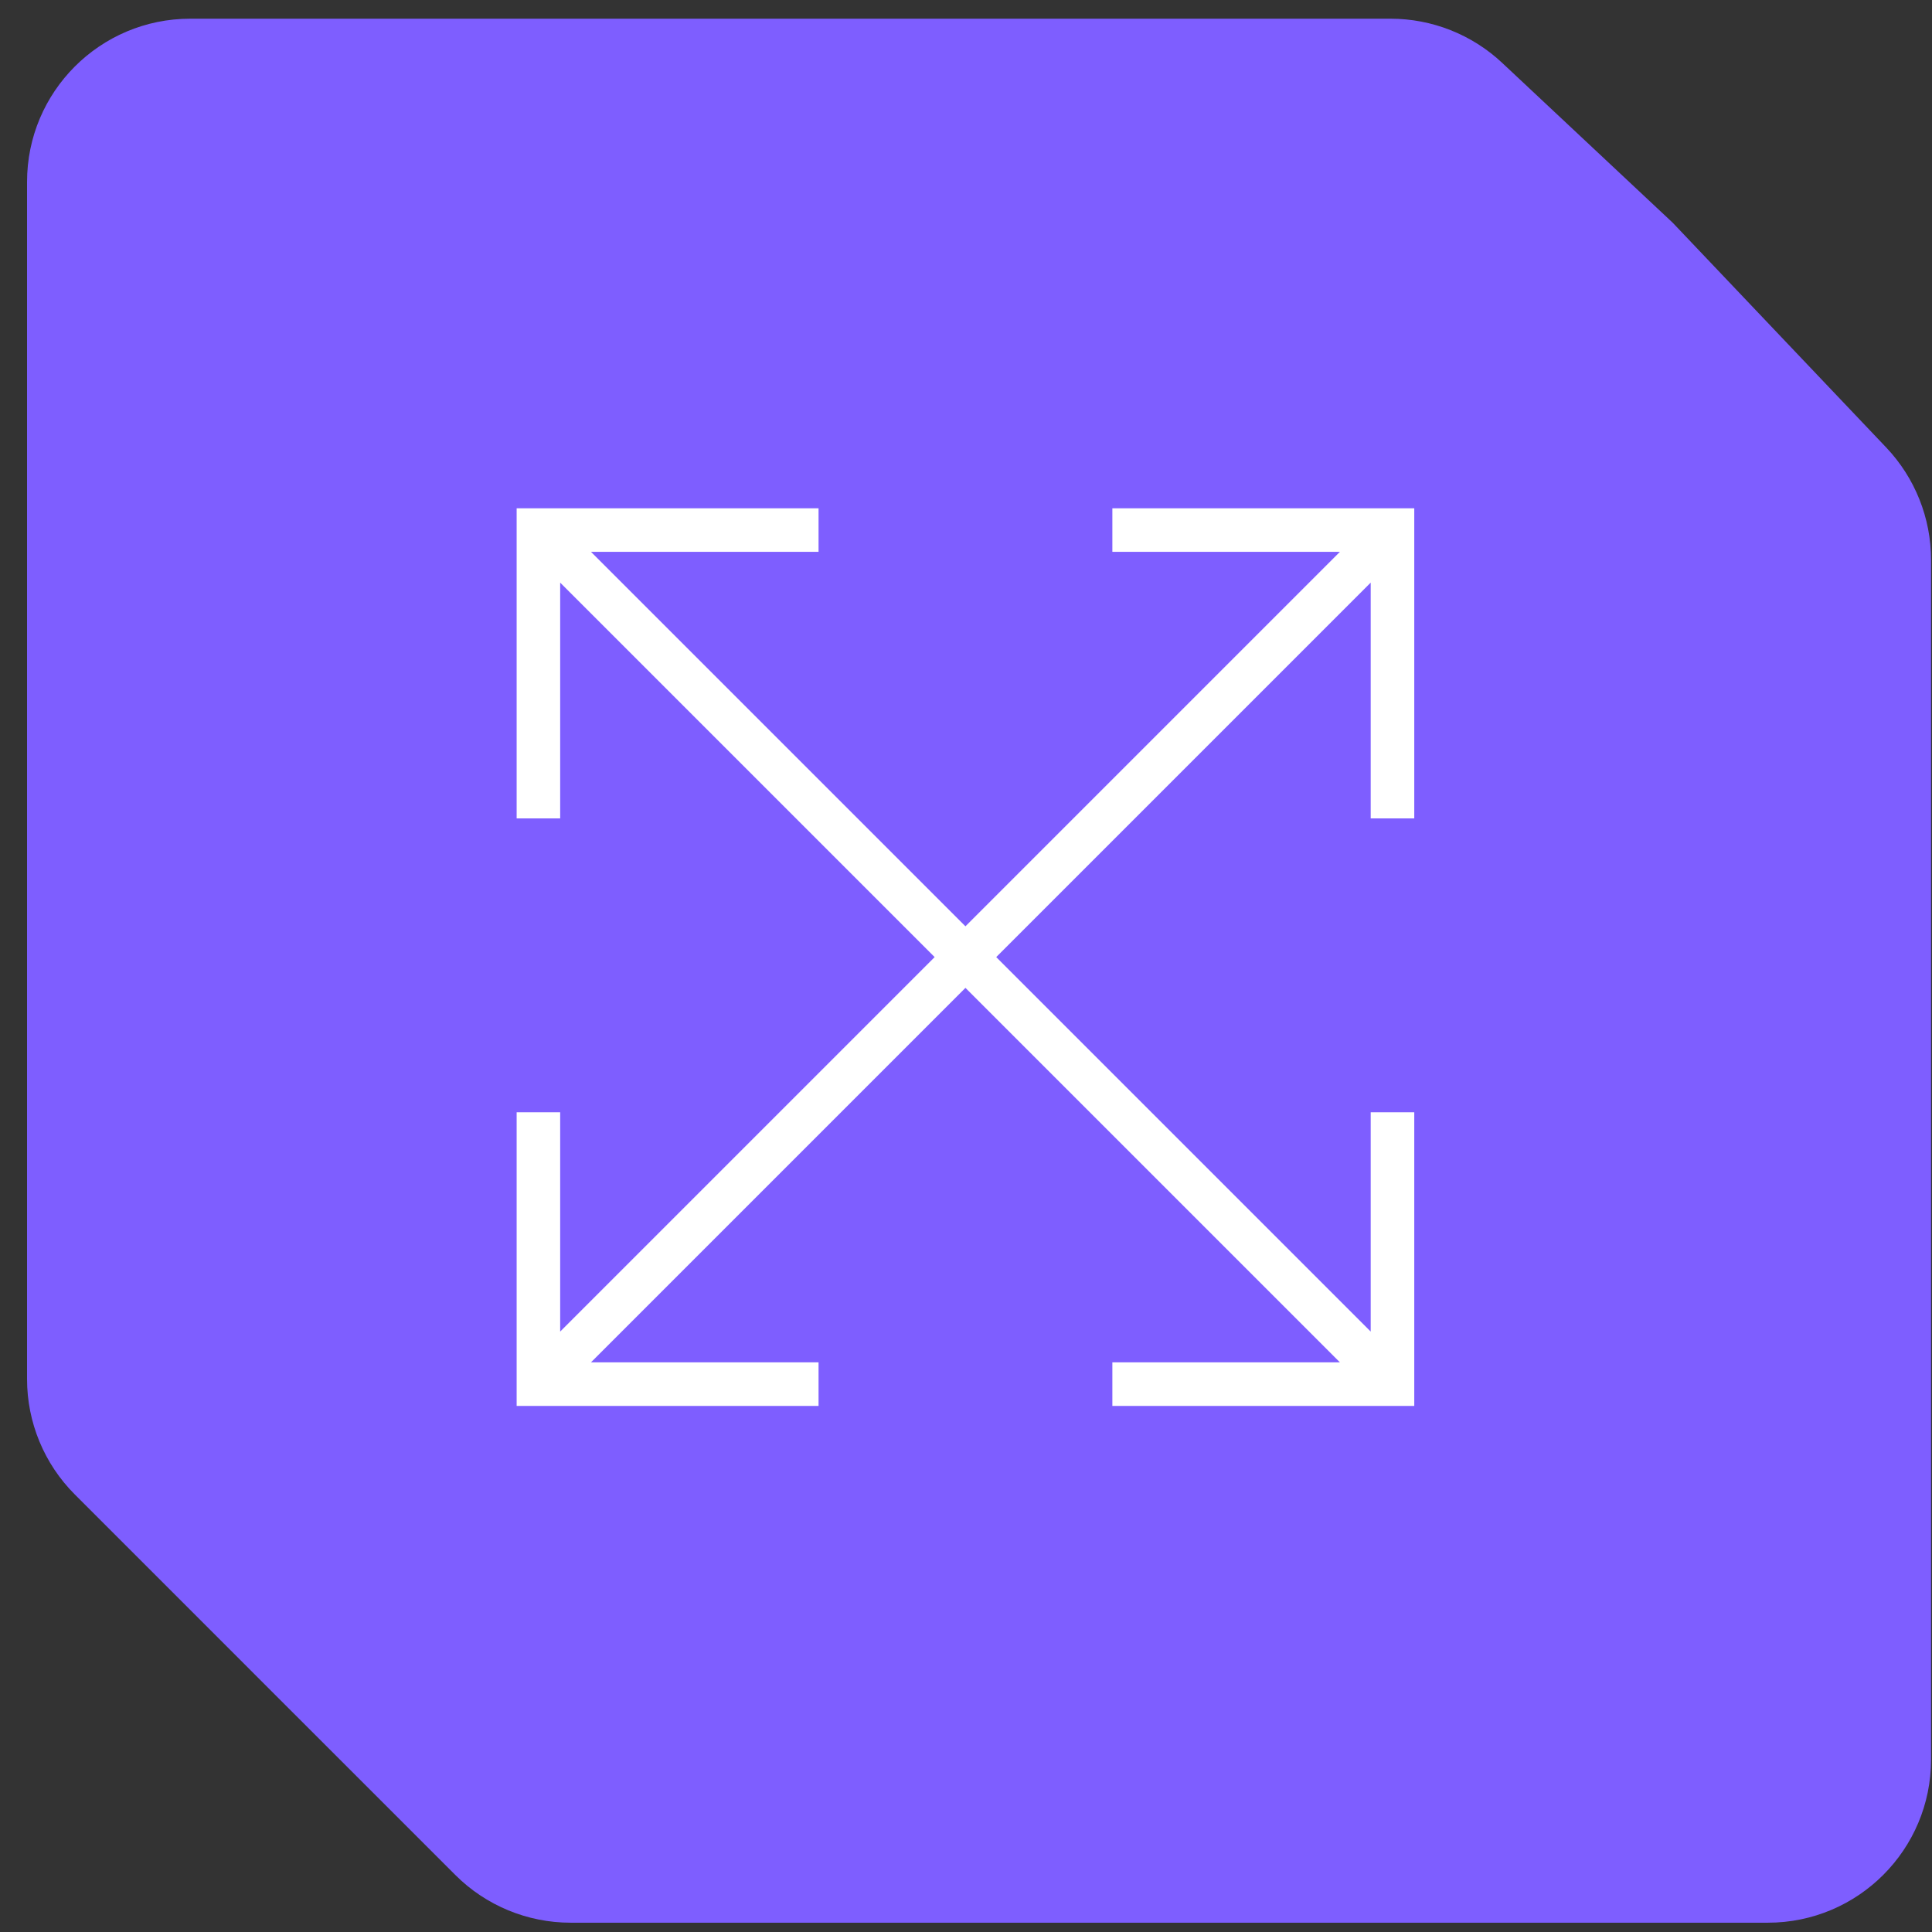 <svg width="53" height="53" viewBox="0 0 53 53" fill="none" xmlns="http://www.w3.org/2000/svg">
<rect x="0" y="0" width="53" height="53" fill="#333333" stroke="none"/>
<path d="M0.742 4.99C0.742 2.517 2.746 0.513 5.219 0.513H26.858H38.146C39.283 0.513 40.378 0.946 41.208 1.724L45.886 6.109L51.743 12.275C52.533 13.107 52.974 14.211 52.974 15.358V26.629V48.268C52.974 50.741 50.97 52.745 48.497 52.745H26.858H15.654C14.467 52.745 13.328 52.274 12.489 51.434L7.457 46.403L2.053 40.998C1.213 40.159 0.742 39.02 0.742 37.833V26.629V4.99Z" fill="#7E5EFF"/>
<g clip-path="url(#clip0_426_1373)">
<path d="M30.515 15.138H36.758L26.485 25.411L16.212 15.138H22.455V13.944H14.173V22.451H15.367V15.983L25.64 26.256L15.367 36.529V30.513H14.173V38.568H22.455V37.373H16.212L26.485 27.1L36.758 37.373H30.515V38.568H38.797V30.513H37.602V36.529L27.329 26.256L37.602 15.983V22.451H38.797V13.944H30.515V15.138Z" fill="white"/>
</g>
<defs>
<clipPath id="clip0_426_1373">
<rect width="24.624" height="24.624" fill="white" transform="translate(14.173 13.944)"/>
</clipPath>
</defs>
</svg>

